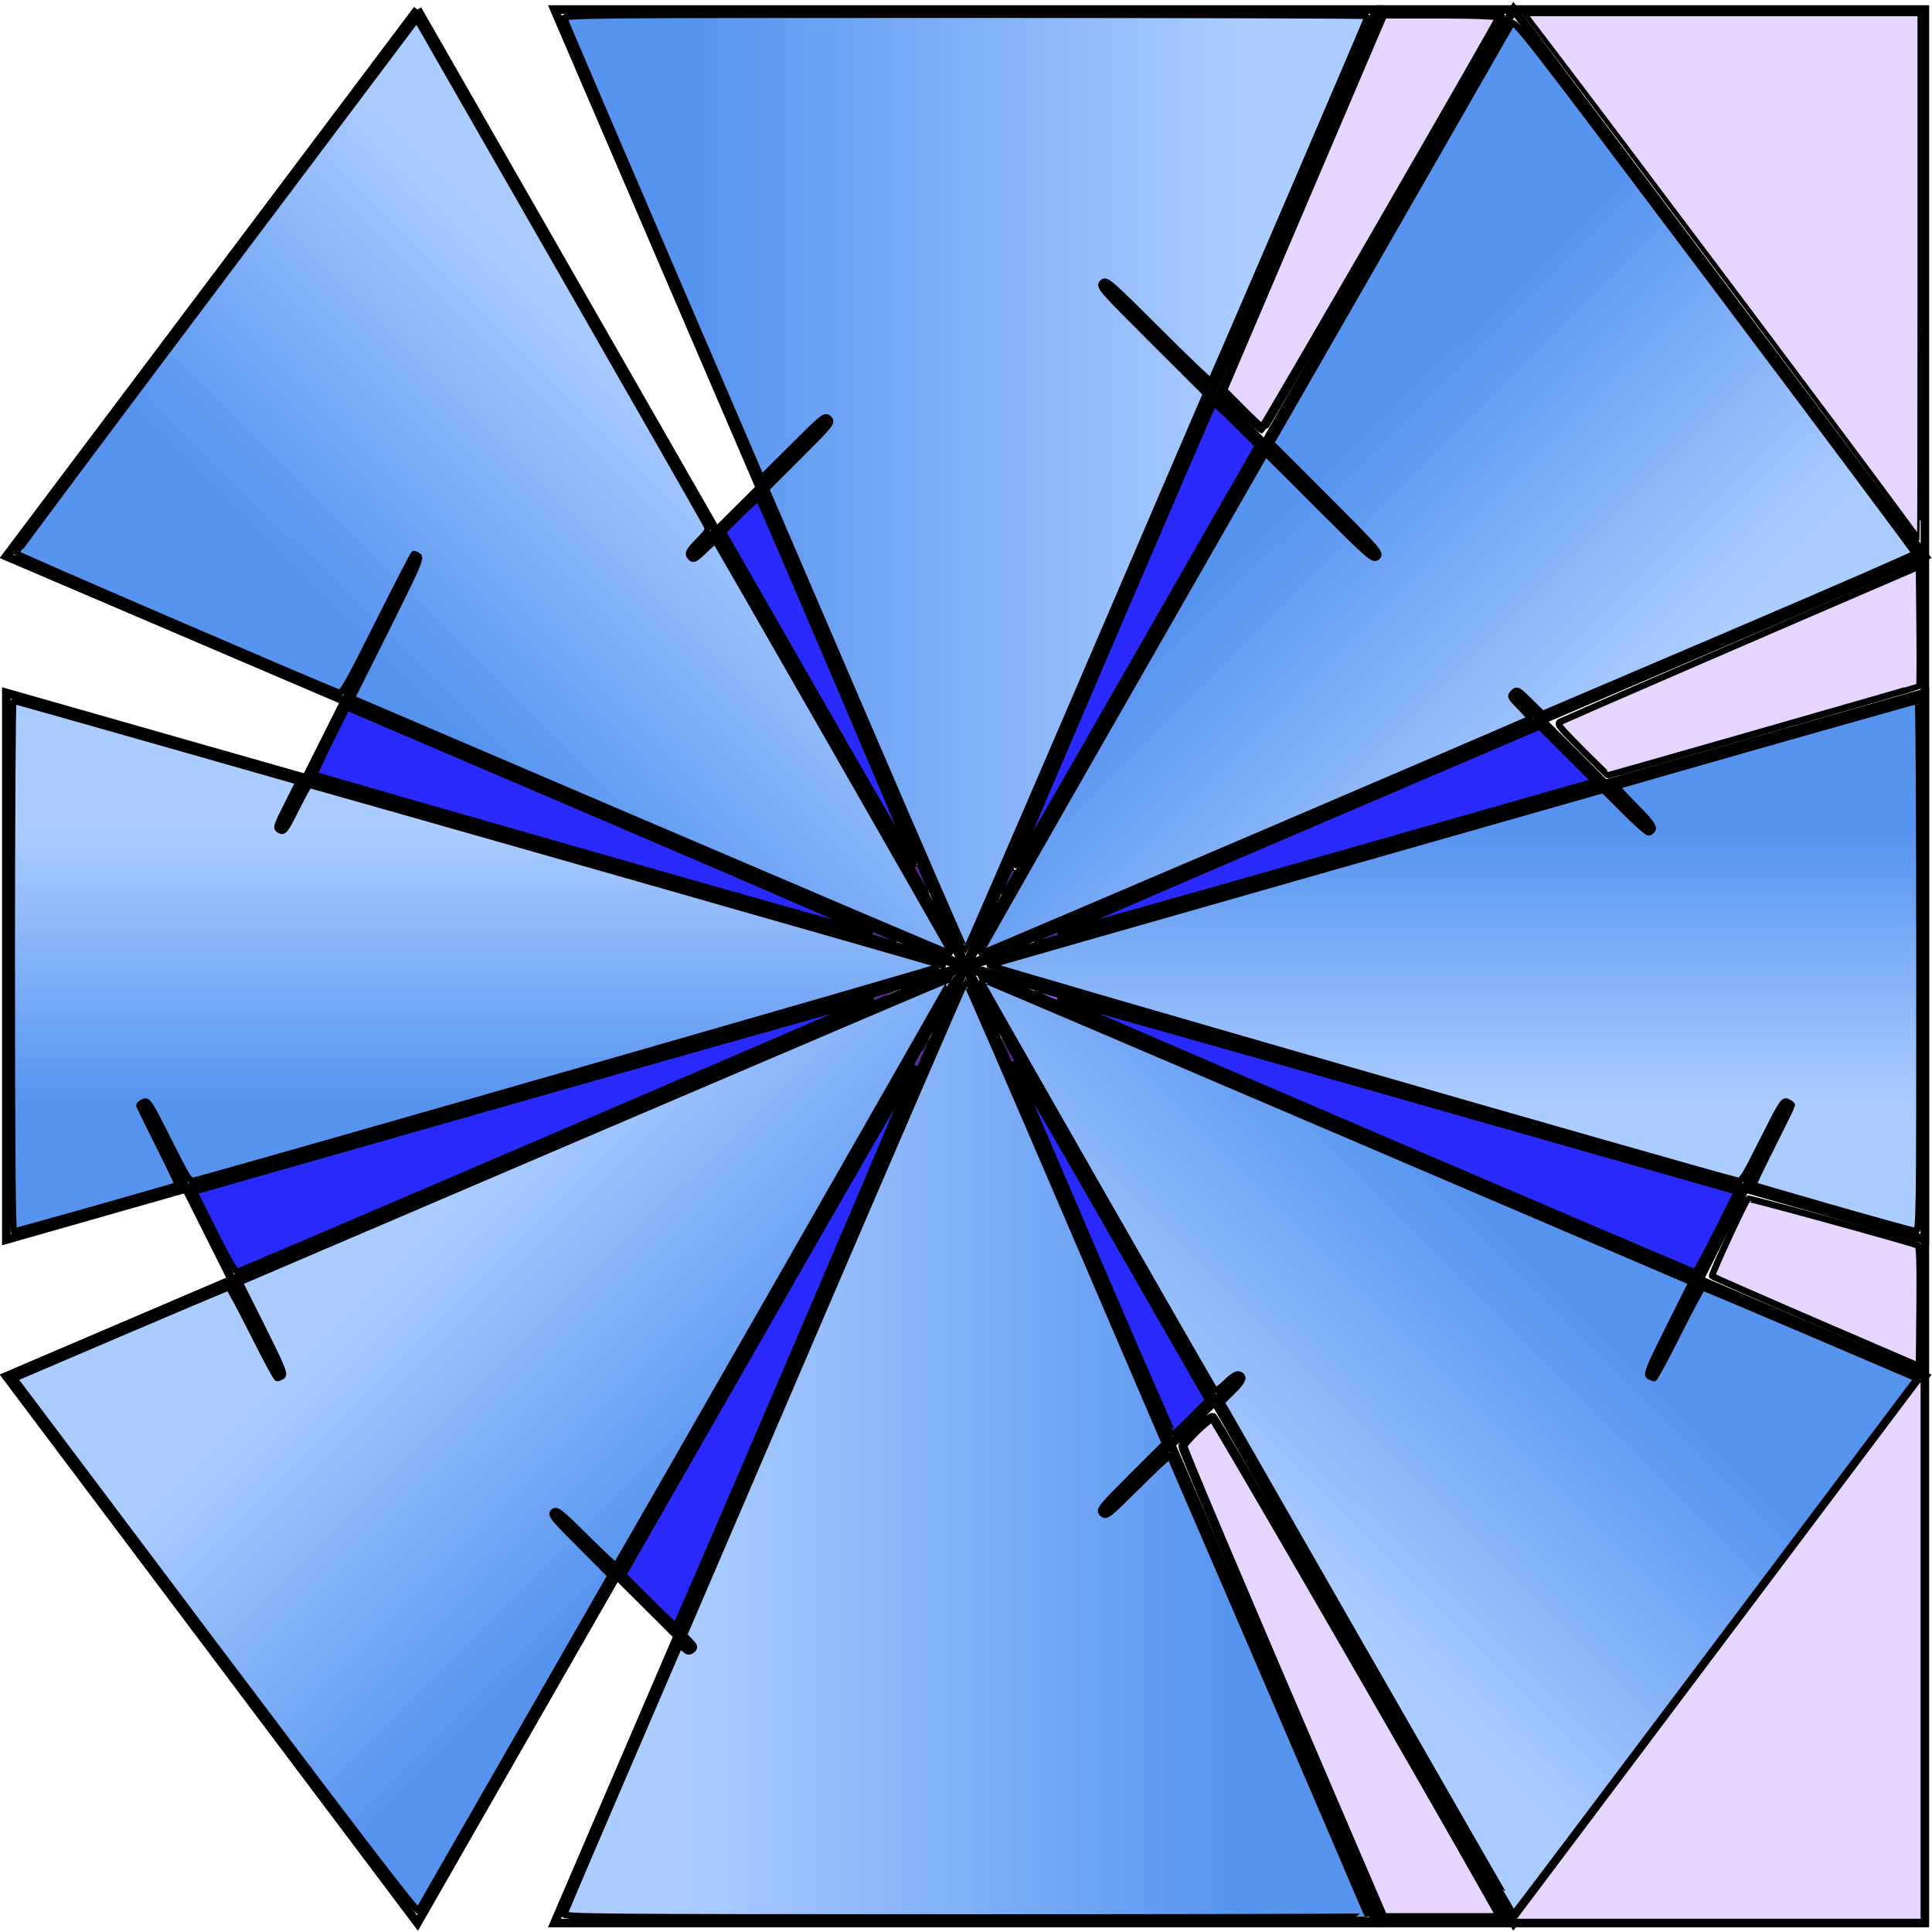 <?xml version="1.0" encoding="UTF-8" standalone="no"?>
<!-- Created with Inkscape (http://www.inkscape.org/) -->

<svg
   xmlns:dc="http://purl.org/dc/elements/1.1/"
   xmlns:cc="http://creativecommons.org/ns#"
   xmlns:rdf="http://www.w3.org/1999/02/22-rdf-syntax-ns#"
   xmlns:svg="http://www.w3.org/2000/svg"
   xmlns="http://www.w3.org/2000/svg"
   xmlns:xlink="http://www.w3.org/1999/xlink"
   xmlns:sodipodi="http://sodipodi.sourceforge.net/DTD/sodipodi-0.dtd"
   xmlns:inkscape="http://www.inkscape.org/namespaces/inkscape"
   width="128"
   height="128"
   id="svg3484"
   version="1.1"
   inkscape:version="0.48.4 r9939"
   sodipodi:docname="observatory.svg"
   inkscape:export-filename="E:\CS104 Backup\CS104\Project 2\observatory.png"
   inkscape:export-xdpi="90"
   inkscape:export-ydpi="90">
  <defs
     id="defs3486">
    <linearGradient
       id="linearGradient3775">
      <stop
         style="stop-color:#aaccff;stop-opacity:1;"
         offset="0"
         id="stop3777" />
      <stop
         style="stop-color:#5794f0;stop-opacity:1;"
         offset="1"
         id="stop3779" />
    </linearGradient>
    <linearGradient
       inkscape:collect="always"
       id="linearGradient3685">
      <stop
         style="stop-color:#fff6d5;stop-opacity:1;"
         offset="0"
         id="stop3687" />
      <stop
         style="stop-color:#fff6d5;stop-opacity:0;"
         offset="1"
         id="stop3689" />
    </linearGradient>
    <linearGradient
       inkscape:collect="always"
       id="linearGradient3677">
      <stop
         style="stop-color:#fff6d5;stop-opacity:1;"
         offset="0"
         id="stop3679" />
      <stop
         style="stop-color:#fff6d5;stop-opacity:0;"
         offset="1"
         id="stop3681" />
    </linearGradient>
    <linearGradient
       id="linearGradient3663">
      <stop
         style="stop-color:#ffffff;stop-opacity:1;"
         offset="0"
         id="stop3665" />
      <stop
         style="stop-color:#ddfcfb;stop-opacity:1;"
         offset="1"
         id="stop3667" />
    </linearGradient>
    <linearGradient
       id="linearGradient3496">
      <stop
         style="stop-color:#efeaea;stop-opacity:1;"
         offset="0"
         id="stop3498" />
      <stop
         style="stop-color:#e1e7fd;stop-opacity:1;"
         offset="1"
         id="stop3500" />
    </linearGradient>
    <radialGradient
       inkscape:collect="always"
       xlink:href="#linearGradient3496"
       id="radialGradient3502"
       cx="83.362"
       cy="51.681"
       fx="83.362"
       fy="51.681"
       r="113.5"
       gradientUnits="userSpaceOnUse"
       gradientTransform="matrix(0.987,1.551,-0.844,0.537,41.342,-77.012)" />
    <linearGradient
       inkscape:collect="always"
       xlink:href="#linearGradient3663"
       id="linearGradient3669"
       x1="128"
       y1="112"
       x2="128"
       y2="144"
       gradientUnits="userSpaceOnUse" />
    <linearGradient
       inkscape:collect="always"
       xlink:href="#linearGradient3677"
       id="linearGradient3683"
       x1="128"
       y1="64"
       x2="128"
       y2="80"
       gradientUnits="userSpaceOnUse" />
    <linearGradient
       inkscape:collect="always"
       xlink:href="#linearGradient3685"
       id="linearGradient3691"
       x1="128"
       y1="192"
       x2="128"
       y2="176"
       gradientUnits="userSpaceOnUse" />
    <linearGradient
       inkscape:collect="always"
       xlink:href="#linearGradient3775"
       id="linearGradient3781"
       x1="96"
       y1="208"
       x2="160"
       y2="208"
       gradientUnits="userSpaceOnUse"
       gradientTransform="matrix(0.567,0,0,0.566,-8.66,915.936)" />
    <linearGradient
       inkscape:collect="always"
       xlink:href="#linearGradient3775"
       id="linearGradient3783"
       x1="64"
       y1="160"
       x2="96"
       y2="192"
       gradientUnits="userSpaceOnUse"
       gradientTransform="matrix(0.567,0,0,0.566,-8.66,915.936)" />
    <linearGradient
       inkscape:collect="always"
       xlink:href="#linearGradient3775"
       id="linearGradient3793"
       x1="64"
       y1="112"
       x2="64"
       y2="144"
       gradientUnits="userSpaceOnUse"
       gradientTransform="matrix(0.567,0,0,0.566,-8.66,915.936)" />
    <linearGradient
       inkscape:collect="always"
       xlink:href="#linearGradient3775"
       id="linearGradient3825"
       x1="96"
       y1="64"
       x2="64"
       y2="96"
       gradientUnits="userSpaceOnUse"
       gradientTransform="matrix(0.567,0,0,0.566,-8.66,915.936)" />
    <linearGradient
       inkscape:collect="always"
       xlink:href="#linearGradient3775"
       id="linearGradient3833"
       x1="160"
       y1="48"
       x2="96"
       y2="48"
       gradientUnits="userSpaceOnUse"
       gradientTransform="matrix(0.567,0,0,0.566,-8.66,915.936)" />
    <linearGradient
       inkscape:collect="always"
       xlink:href="#linearGradient3775"
       id="linearGradient3835"
       x1="208"
       y1="96"
       x2="176"
       y2="64"
       gradientUnits="userSpaceOnUse"
       gradientTransform="matrix(0.567,0,0,0.566,-8.66,915.936)" />
    <linearGradient
       inkscape:collect="always"
       xlink:href="#linearGradient3775"
       id="linearGradient3843"
       x1="192"
       y1="144"
       x2="192"
       y2="112"
       gradientUnits="userSpaceOnUse"
       gradientTransform="matrix(0.567,0,0,0.566,-8.66,915.936)" />
    <linearGradient
       inkscape:collect="always"
       xlink:href="#linearGradient3775"
       id="linearGradient3851"
       x1="160"
       y1="192"
       x2="192"
       y2="160"
       gradientUnits="userSpaceOnUse"
       gradientTransform="matrix(0.567,0,0,0.566,-8.66,915.936)" />
  </defs>
  <sodipodi:namedview
     id="base"
     pagecolor="#ffffff"
     bordercolor="#666666"
     borderopacity="1.0"
     inkscape:pageopacity="0.0"
     inkscape:pageshadow="2"
     inkscape:zoom="3.959798"
     inkscape:cx="108.70019"
     inkscape:cy="62.377681"
     inkscape:document-units="px"
     inkscape:current-layer="layer1"
     showgrid="true"
     inkscape:window-width="1920"
     inkscape:window-height="1017"
     inkscape:window-x="-8"
     inkscape:window-y="-8"
     inkscape:window-maximized="1">
    <inkscape:grid
       type="xygrid"
       id="grid3492"
       empspacing="16"
       visible="true"
       enabled="true"
       snapvisiblegridlinesonly="true" />
  </sodipodi:namedview>
  <g
     inkscape:label="Layer 1"
     inkscape:groupmode="layer"
     id="layer1"
     transform="translate(0,-924.362)">
    <path
       style="fill:none;stroke:#000000;stroke-width:0.567px;stroke-linecap:butt;stroke-linejoin:miter;stroke-opacity:1"
       d="M 27.656,924.992 0.419,961.214 63.973,988.38 27.656,924.992"
       id="path3693"
       inkscape:connector-curvature="0"
       sodipodi:nodetypes="cccc" />
    <path
       style="fill:none;stroke:#000000;stroke-width:0.567px;stroke-linecap:butt;stroke-linejoin:miter;stroke-opacity:1"
       d="m 36.736,924.992 54.475,0 -27.237,63.388 z"
       id="path3695"
       inkscape:connector-curvature="0"
       sodipodi:nodetypes="cccc" />
    <path
       style="fill:none;stroke:#000000;stroke-width:0.567px;stroke-linecap:butt;stroke-linejoin:miter;stroke-opacity:1"
       d="m 63.973,988.38 36.317,-63.388 27.238,36.222 z"
       id="path3697"
       inkscape:connector-curvature="0" />
    <path
       style="fill:none;stroke:#000000;stroke-width:0.567px;stroke-linecap:butt;stroke-linejoin:miter;stroke-opacity:1"
       d="m 63.973,988.38 63.554,-18.111 0,36.222 z"
       id="path3699"
       inkscape:connector-curvature="0" />
    <path
       style="fill:none;stroke:#000000;stroke-width:0.567px;stroke-linecap:butt;stroke-linejoin:miter;stroke-opacity:1"
       d="m 63.973,988.38 63.554,27.166 -27.238,36.222 -36.317,-63.388 27.237,63.388 -54.475,0 L 63.973,988.38 27.656,1051.768 0.419,1015.546 63.973,988.38 0.419,1006.491 l 0,-36.222 63.554,18.111"
       id="path3701"
       inkscape:connector-curvature="0" />
    <path
       style="fill:none;stroke:#000000;stroke-width:0.567px;stroke-linecap:butt;stroke-linejoin:miter;stroke-opacity:1"
       d="m 9.498,997.435 9.079,18.111"
       id="path3703"
       inkscape:connector-curvature="0" />
    <path
       style="fill:none;stroke:#000000;stroke-width:0.567px;stroke-linecap:butt;stroke-linejoin:miter;stroke-opacity:1"
       d="m 36.736,1024.602 9.079,9.055"
       id="path3705"
       inkscape:connector-curvature="0" />
    <path
       style="fill:none;stroke:#000000;stroke-width:0.567px;stroke-linecap:butt;stroke-linejoin:miter;stroke-opacity:1"
       d="m 73.052,1024.602 9.079,-9.056"
       id="path3707"
       inkscape:connector-curvature="0" />
    <path
       style="fill:none;stroke:#000000;stroke-width:0.567px;stroke-linecap:butt;stroke-linejoin:miter;stroke-opacity:1"
       d="m 118.448,997.435 -9.079,18.111"
       id="path3709"
       inkscape:connector-curvature="0" />
    <path
       style="fill:none;stroke:#000000;stroke-width:0.567px;stroke-linecap:butt;stroke-linejoin:miter;stroke-opacity:1"
       d="m 109.369,979.325 -9.079,-9.056"
       id="path3711"
       inkscape:connector-curvature="0" />
    <path
       style="fill:none;stroke:#000000;stroke-width:0.567px;stroke-linecap:butt;stroke-linejoin:miter;stroke-opacity:1"
       d="M 91.211,961.214 73.052,943.103"
       id="path3713"
       inkscape:connector-curvature="0" />
    <path
       style="fill:none;stroke:#000000;stroke-width:0.567px;stroke-linecap:butt;stroke-linejoin:miter;stroke-opacity:1"
       d="m 45.815,961.214 9.079,-9.055"
       id="path3715"
       inkscape:connector-curvature="0" />
    <path
       style="fill:#aaccff;stroke:#000000;stroke-width:0.567px;stroke-linecap:butt;stroke-linejoin:miter;stroke-opacity:1"
       d="m 27.656,961.214 -9.079,18.111"
       id="path3717"
       inkscape:connector-curvature="0" />
    <path
       style="fill:url(#linearGradient3781);fill-opacity:1;stroke:#000000;stroke-width:0.429;stroke-miterlimit:4;stroke-opacity:1;stroke-dasharray:none"
       d="m 37.377,1051.17 c 0.179,-0.465 7.587,-17.712 7.633,-17.768 0.026,-0.033 0.175,0.057 0.332,0.198 0.237,0.213 0.323,0.226 0.508,0.072 0.198,-0.164 0.181,-0.229 -0.16,-0.583 l -0.383,-0.398 9.298,-21.659 c 5.114,-11.912 9.33,-21.659 9.369,-21.659 0.039,0 3.028,6.89 6.641,15.311 l 6.57,15.311 -2.196,2.193 c -2.085,2.083 -2.183,2.206 -1.947,2.442 0.236,0.236 0.353,0.144 2.32,-1.814 1.139,-1.134 2.102,-2.032 2.139,-1.994 0.074,0.073 13.126,30.419 13.126,30.517 0,0.033 -12.001,0.059 -26.67,0.059 -24.359,0 -26.662,-0.02 -26.582,-0.228 z"
       id="path3719"
       inkscape:connector-curvature="0" />
    <path
       style="fill:url(#linearGradient3851);fill-opacity:1;stroke:#000000;stroke-width:0.429;stroke-miterlimit:4;stroke-opacity:1;stroke-dasharray:none"
       d="m 90.61,1034.186 -9.691,-16.922 0.699,-0.687 c 0.732,-0.719 0.85,-1.006 0.473,-1.15 -0.147,-0.056 -0.447,0.131 -0.859,0.534 -0.383,0.375 -0.682,0.566 -0.756,0.484 -0.176,-0.196 -15.654,-27.259 -15.608,-27.29 0.021,-0.014 10.654,4.514 23.628,10.064 l 23.59,10.09 -1.521,3.04 c -1.272,2.541 -1.486,3.062 -1.306,3.176 0.118,0.075 0.263,0.136 0.322,0.138 0.059,0 0.785,-1.349 1.613,-2.999 0.828,-1.651 1.554,-3.002 1.613,-3.002 0.059,-2e-4 3.279,1.356 7.156,3.014 l 7.049,3.014 -13.319,17.711 c -7.325,9.741 -13.335,17.71 -13.354,17.709 -0.019,0 -4.396,-7.617 -9.726,-16.924 l 0,0 z"
       id="path3721"
       inkscape:connector-curvature="0" />
    <path
       style="fill:url(#linearGradient3843);fill-opacity:1;stroke:#000000;stroke-width:0.429;stroke-miterlimit:4;stroke-opacity:1;stroke-dasharray:none"
       d="m 121.439,1004.414 c -2.877,-0.827 -5.25,-1.521 -5.275,-1.542 -0.024,-0.022 0.54,-1.203 1.254,-2.626 0.714,-1.423 1.298,-2.617 1.298,-2.655 0,-0.037 -0.128,-0.136 -0.284,-0.22 -0.262,-0.141 -0.39,0.059 -1.65,2.57 -1.248,2.487 -1.393,2.714 -1.686,2.639 -3.268,-0.836 -49.697,-14.211 -49.545,-14.272 0.118,-0.049 9.319,-2.681 20.446,-5.852 l 20.231,-5.765 1.405,1.406 c 0.773,0.774 1.488,1.406 1.591,1.406 0.102,0 0.226,-0.102 0.274,-0.227 0.06,-0.157 -0.302,-0.617 -1.179,-1.496 -0.697,-0.698 -1.238,-1.293 -1.202,-1.321 0.08,-0.065 19.801,-5.674 19.948,-5.674 0.059,0 0.107,7.911 0.107,17.58 0,16.653 -0.013,17.579 -0.251,17.565 -0.138,-0.014 -2.605,-0.691 -5.481,-1.518 z"
       id="path3723"
       inkscape:connector-curvature="0" />
    <path
       style="fill:url(#linearGradient3835);fill-opacity:1;stroke:#000000;stroke-width:0.429;stroke-miterlimit:4;stroke-opacity:1;stroke-dasharray:none"
       d="m 64.978,987.402 c 3.81e-4,-0.059 4.245,-7.516 9.432,-16.571 l 9.431,-16.464 3.567,3.56 c 3.393,3.386 3.58,3.548 3.83,3.322 0.251,-0.227 0.095,-0.407 -3.385,-3.89 l -3.648,-3.652 7.876,-13.721 c 4.332,-7.547 7.958,-13.871 8.058,-14.054 0.172,-0.315 0.872,0.586 13.463,17.33 7.305,9.714 13.28,17.711 13.278,17.77 -0.002,0.059 -5.556,2.477 -12.343,5.373 l -12.34,5.265 -0.841,-0.83 c -0.794,-0.784 -0.854,-0.816 -1.087,-0.585 -0.232,0.232 -0.207,0.285 0.457,0.957 0.386,0.391 0.673,0.741 0.636,0.777 -0.084,0.084 -36.192,15.52 -36.304,15.52 -0.046,0 -0.083,-0.049 -0.083,-0.108 z"
       id="path3725"
       inkscape:connector-curvature="0" />
    <path
       style="fill:url(#linearGradient3833);fill-opacity:1;stroke:#000000;stroke-width:0.429;stroke-miterlimit:4;stroke-opacity:1;stroke-dasharray:none"
       d="m 57.325,972.06 -6.577,-15.306 2.203,-2.201 c 2.094,-2.092 2.191,-2.213 1.953,-2.45 -0.237,-0.237 -0.354,-0.145 -2.354,1.85 l -2.104,2.098 -6.493,-15.108 c -3.571,-8.309 -6.529,-15.22 -6.573,-15.358 -0.076,-0.238 1.254,-0.25 26.584,-0.25 14.665,0 26.664,0.037 26.664,0.083 0,0.114 -10.318,24.12 -10.404,24.205 -0.038,0.037 -1.613,-1.471 -3.5,-3.353 -3.263,-3.252 -3.444,-3.408 -3.682,-3.172 -0.237,0.237 -0.074,0.424 3.308,3.799 l 3.557,3.55 -7.931,18.459 c -4.362,10.152 -7.963,18.459 -8.003,18.459 -0.04,0 -3.032,-6.888 -6.649,-15.306 l 0,0 z"
       id="path3727"
       inkscape:connector-curvature="0" />
    <path
       style="fill:url(#linearGradient3825);fill-opacity:1;stroke:#000000;stroke-width:0.429;stroke-miterlimit:4;stroke-opacity:1;stroke-dasharray:none"
       d="m 43.023,979.059 -19.733,-8.441 2.322,-4.637 c 1.935,-3.863 2.286,-4.66 2.107,-4.773 -0.118,-0.075 -0.248,-0.137 -0.288,-0.138 -0.04,-10e-4 -1.119,2.086 -2.398,4.639 -2.042,4.076 -2.358,4.629 -2.596,4.538 -1.611,-0.616 -21.367,-9.135 -21.37,-9.215 -0.002,-0.059 5.971,-8.051 13.272,-17.761 l 13.275,-17.653 9.525,16.617 c 5.239,9.14 9.594,16.764 9.679,16.944 0.136,0.289 0.076,0.406 -0.517,1.005 -0.71,0.719 -0.774,0.866 -0.497,1.142 0.135,0.135 0.323,0.026 0.857,-0.499 0.376,-0.369 0.713,-0.642 0.75,-0.606 0.098,0.098 15.43,26.87 15.517,27.094 0.041,0.106 0.019,0.191 -0.049,0.188 -0.068,0 -9.003,-3.803 -19.856,-8.445 l 0,0 z"
       id="path3729"
       inkscape:connector-curvature="0" />
    <path
       style="fill:url(#linearGradient3793);fill-opacity:1;stroke:#000000;stroke-width:0.429;stroke-miterlimit:4;stroke-opacity:1;stroke-dasharray:none"
       d="m 0.778,988.367 c 0,-9.669 0.048,-17.58 0.107,-17.58 0.059,6e-5 4.34,1.206 9.513,2.68 l 9.405,2.68 -0.77,1.532 c -0.737,1.465 -0.758,1.538 -0.488,1.683 0.258,0.138 0.353,0.014 1.075,-1.425 0.436,-0.867 0.824,-1.576 0.863,-1.576 0.138,0 41.844,11.899 41.975,11.976 0.095,0.056 -46.965,13.57 -49.605,14.246 -0.293,0.075 -0.438,-0.152 -1.686,-2.639 -1.26,-2.51 -1.388,-2.71 -1.65,-2.57 -0.156,0.083 -0.284,0.182 -0.284,0.22 0,0.037 0.584,1.232 1.298,2.655 0.714,1.423 1.278,2.604 1.254,2.625 -0.075,0.065 -10.706,3.075 -10.861,3.075 -0.098,0 -0.146,-5.771 -0.146,-17.58 z"
       id="path3731"
       inkscape:connector-curvature="0" />
    <path
       style="fill:url(#linearGradient3783);fill-opacity:1;stroke:#000000;stroke-width:0.429;stroke-miterlimit:4;stroke-opacity:1;stroke-dasharray:none"
       d="m 14.275,1033.424 -13.336,-17.733 7.049,-3.014 c 3.877,-1.658 7.097,-3.014 7.156,-3.014 0.059,2e-4 0.785,1.351 1.613,3.002 0.828,1.651 1.554,3.001 1.613,2.999 0.059,0 0.204,-0.063 0.322,-0.138 0.18,-0.113 -0.035,-0.635 -1.306,-3.176 l -1.521,-3.04 23.59,-10.091 c 12.974,-5.55 23.607,-10.079 23.628,-10.064 0.035,0.024 -22.141,38.796 -22.272,38.939 -0.033,0.036 -0.924,-0.796 -1.98,-1.847 -1.691,-1.683 -1.949,-1.889 -2.154,-1.719 -0.207,0.171 -0.011,0.415 1.776,2.204 l 2.009,2.012 -6.31,11.005 c -3.471,6.053 -6.362,11.096 -6.425,11.207 -0.08,0.142 -4.045,-5.027 -13.45,-17.532 l 0,0 z"
       id="path3733"
       inkscape:connector-curvature="0" />
    <path
       style="fill:#2a2aff;fill-opacity:1;stroke:#000000;stroke-width:0.429;stroke-miterlimit:4;stroke-opacity:1;stroke-dasharray:none"
       d="m 72.393,1007.126 c -2.896,-6.741 -5.266,-12.32 -5.266,-12.399 5.1e-5,-0.079 2.907,4.932 6.461,11.133 l 6.461,11.276 -1.119,1.123 c -0.616,0.618 -1.153,1.123 -1.195,1.123 -0.042,0 -2.445,-5.515 -5.341,-12.256 z"
       id="path3735"
       inkscape:connector-curvature="0" />
    <path
       style="fill:#2a2aff;fill-opacity:1;stroke:#000000;stroke-width:0.429;stroke-miterlimit:4;stroke-opacity:1;stroke-dasharray:none"
       d="m 91.094,999.613 c -11.606,-4.967 -21.053,-9.047 -20.994,-9.066 0.059,-0.02 10.209,2.842 22.553,6.36 l 22.445,6.396 -1.345,2.68 c -0.74,1.474 -1.393,2.675 -1.452,2.67 -0.059,0 -9.603,-4.073 -21.209,-9.04 z"
       id="path3737"
       inkscape:connector-curvature="0" />
    <path
       style="fill:#2a2aff;fill-opacity:1;stroke:#000000;stroke-width:0.429;stroke-miterlimit:4;stroke-opacity:1;stroke-dasharray:none"
       d="m 85.963,979.351 16.041,-6.862 1.833,1.824 1.833,1.824 -17.66,5.038 c -9.713,2.771 -17.756,5.038 -17.875,5.038 -0.118,0 7.004,-3.088 15.826,-6.862 z"
       id="path3739"
       inkscape:connector-curvature="0" />
    <path
       style="fill:#2a2aff;fill-opacity:1;stroke:#000000;stroke-width:0.429;stroke-miterlimit:4;stroke-opacity:1;stroke-dasharray:none"
       d="m 67.313,981.578 c 0.069,-0.295 12.985,-30.392 13.092,-30.509 0.033,-0.036 0.708,0.581 1.501,1.372 l 1.441,1.437 -7.766,13.564 c -8.006,13.983 -8.382,14.626 -8.267,14.136 z"
       id="path3741"
       inkscape:connector-curvature="0" />
    <path
       style="fill:#2a2aff;fill-opacity:1;stroke:#000000;stroke-width:0.429;stroke-miterlimit:4;stroke-opacity:1;stroke-dasharray:none"
       d="m 54.239,970.695 -6.353,-11.088 1.16,-1.157 c 0.638,-0.636 1.184,-1.128 1.213,-1.092 0.155,0.19 10.446,24.312 10.393,24.364 -0.034,0.034 -2.92,-4.928 -6.414,-11.027 z"
       id="path3743"
       inkscape:connector-curvature="0" />
    <path
       style="fill:#2a2aff;fill-opacity:1;stroke:#000000;stroke-width:0.429;stroke-miterlimit:4;stroke-opacity:1;stroke-dasharray:none"
       d="m 39.183,980.974 c -10.049,-2.871 -18.301,-5.247 -18.337,-5.28 -0.036,-0.033 0.43,-1.053 1.037,-2.266 l 1.103,-2.206 0.826,0.356 c 0.454,0.196 8.339,3.569 17.521,7.496 9.182,3.927 16.566,7.136 16.408,7.13 -0.158,0 -8.509,-2.359 -18.558,-5.23 z"
       id="path3745"
       inkscape:connector-curvature="0" />
    <path
       style="fill:#2a2aff;fill-opacity:1;stroke:#000000;stroke-width:0.429;stroke-miterlimit:4;stroke-opacity:1;stroke-dasharray:none"
       d="m 14.201,1005.995 -1.351,-2.692 22.445,-6.396 c 12.345,-3.518 22.494,-6.38 22.553,-6.36 0.08,0.027 -40.775,17.559 -42.081,18.059 -0.163,0.062 -0.544,-0.574 -1.566,-2.61 z"
       id="path3747"
       inkscape:connector-curvature="0" />
    <path
       style="fill:#2a2aff;fill-opacity:1;stroke:#000000;stroke-width:0.429;stroke-miterlimit:4;stroke-opacity:1;stroke-dasharray:none"
       d="m 42.989,1030.396 -1.706,-1.706 9.661,-16.864 c 5.313,-9.275 9.684,-16.84 9.713,-16.811 0.068,0.067 -15.789,37.081 -15.887,37.084 -0.041,0 -0.842,-0.765 -1.78,-1.704 z"
       id="path3749"
       inkscape:connector-curvature="0" />
    <path
       style="fill:#5a2ca0;fill-opacity:1;stroke:#000000;stroke-width:0.054;stroke-miterlimit:4;stroke-opacity:1;stroke-dasharray:none"
       d="m 67.013,994.714 c -0.053,-0.102 -0.686,-1.597 -0.679,-1.604 0.006,0 0.862,1.466 0.887,1.528 0.003,0 -0.04,0.033 -0.094,0.059 -0.091,0.044 -0.1,0.046 -0.114,0.017 l 0,0 z"
       id="path3751"
       inkscape:connector-curvature="0" />
    <path
       style="fill:#5a2ca0;fill-opacity:1;stroke:#000000;stroke-width:0.054;stroke-miterlimit:4;stroke-opacity:1;stroke-dasharray:none"
       d="m 60.674,994.992 c -0.059,-0.03 -0.11,-0.056 -0.113,-0.059 -0.003,0 0.234,-0.424 0.527,-0.935 0.293,-0.512 0.537,-0.927 0.541,-0.923 0.008,0.014 -0.816,1.938 -0.836,1.959 -0.006,0 -0.06,-0.014 -0.119,-0.043 z"
       id="path3755"
       inkscape:connector-curvature="0" />
    <path
       style="fill:#5a2ca0;fill-opacity:1;stroke:#000000;stroke-width:0.054;stroke-miterlimit:4;stroke-opacity:1;stroke-dasharray:none"
       d="m 57.874,990.545 c -0.022,-0.06 -0.038,-0.112 -0.035,-0.113 0.017,-0.014 1.668,-0.474 1.673,-0.468 0.005,0 -1.436,0.629 -1.586,0.687 -0.007,0 -0.03,-0.044 -0.052,-0.106 z"
       id="path3757"
       inkscape:connector-curvature="0" />
    <path
       style="fill:#5a2ca0;fill-opacity:1;stroke:#000000;stroke-width:0.076;stroke-miterlimit:4;stroke-opacity:1;stroke-dasharray:none"
       d="m 58.535,986.529 c -0.422,-0.122 -0.773,-0.227 -0.779,-0.233 -0.022,-0.021 0.073,-0.224 0.1,-0.213 0.198,0.08 1.524,0.654 1.532,0.662 0.034,0.033 -0.161,-0.016 -0.853,-0.216 l 0,0 z"
       id="path3761"
       inkscape:connector-curvature="0" />
    <path
       style="fill:#5a2ca0;fill-opacity:1;stroke:#000000;stroke-width:0.076;stroke-miterlimit:4;stroke-opacity:1;stroke-dasharray:none"
       d="m 61.055,982.7 c -0.274,-0.479 -0.499,-0.876 -0.499,-0.883 0,-0.027 0.21,-0.118 0.227,-0.098 0.032,0.037 0.793,1.829 0.782,1.84 -0.006,0 -0.236,-0.381 -0.51,-0.86 z"
       id="path3763"
       inkscape:connector-curvature="0" />
    <path
       style="fill:#5a2ca0;fill-opacity:1;stroke:#000000;stroke-width:0.076;stroke-miterlimit:4;stroke-opacity:1;stroke-dasharray:none"
       d="m 66.358,983.592 c 0,-0.014 0.169,-0.41 0.376,-0.892 l 0.376,-0.876 0.029,0.116 c 0.031,0.121 0.049,0.136 0.099,0.086 0.017,-0.016 0.03,-0.021 0.03,-0.014 0,0.023 -0.855,1.528 -0.89,1.567 -0.012,0.014 -0.022,0.017 -0.022,0.014 z"
       id="path3765"
       inkscape:connector-curvature="0" />
    <path
       style="fill:#5a2ca0;fill-opacity:1;stroke:#000000;stroke-width:0.076;stroke-miterlimit:4;stroke-opacity:1;stroke-dasharray:none"
       d="m 68.564,986.744 c 0.009,-0.014 0.991,-0.433 1.41,-0.609 0.082,-0.034 0.083,-0.034 0.12,0.056 0.021,0.05 0.038,0.099 0.038,0.109 0,0.016 -1.499,0.455 -1.556,0.455 -0.013,0 -0.018,0 -0.012,-0.014 z"
       id="path3767"
       inkscape:connector-curvature="0" />
    <path
       style="fill:#9955ff;fill-opacity:1;stroke:#000000;stroke-width:0.076;stroke-miterlimit:4;stroke-opacity:1;stroke-dasharray:none"
       d="m 69.253,990.322 c -0.407,-0.175 -0.735,-0.323 -0.73,-0.328 0.007,0 1.553,0.421 1.578,0.437 0.015,0.014 -0.063,0.2 -0.084,0.204 -0.013,0 -0.356,-0.138 -0.763,-0.314 z"
       id="path3769"
       inkscape:connector-curvature="0" />
    <path
       style="fill:none;stroke:#000000;stroke-width:0.567px;stroke-linecap:butt;stroke-linejoin:miter;stroke-opacity:1"
       d="m 100.29,924.992 27.238,0 0,36.222"
       id="path3943"
       inkscape:connector-curvature="0" />
    <path
       style="fill:#e5d5ff;stroke:#000000;stroke-width:0.567px;stroke-linecap:butt;stroke-linejoin:miter;stroke-opacity:1"
       d="m 127.527,1015.546 0,36.222 -27.238,0"
       id="path3945"
       inkscape:connector-curvature="0" />
    <path
       style="fill:#e5d5ff;fill-opacity:1;stroke:#000000;stroke-width:0.304;stroke-miterlimit:4;stroke-opacity:1;stroke-dasharray:none"
       d="m 126.231,958.814 c -2.924,-4.004 -19.098,-25.557 -23.853,-31.785 l -1.331,-1.743 13.072,0 13.072,0 0,17.383 c 0,9.561 -0.013,17.383 -0.028,17.383 -0.015,0 -0.435,-0.557 -0.932,-1.238 l 0,0 z"
       id="path3947"
       inkscape:connector-curvature="0" />
    <path
       style="fill:none;stroke:#000000;stroke-width:0.567px;stroke-linecap:butt;stroke-linejoin:miter;stroke-opacity:1"
       d="m 91.211,924.992 9.079,0"
       id="path3949"
       inkscape:connector-curvature="0" />
    <path
       style="fill:none;stroke:#000000;stroke-width:0.567px;stroke-linecap:butt;stroke-linejoin:miter;stroke-opacity:1"
       d="m 91.211,1051.768 9.079,0"
       id="path3951"
       inkscape:connector-curvature="0" />
    <path
       style="fill:#e5d5ff;fill-opacity:1;stroke:#000000;stroke-width:0.607;stroke-miterlimit:4;stroke-opacity:1;stroke-dasharray:none"
       d="m 88.924,1045.097 c -6.843,-15.933 -10.555,-24.696 -10.555,-24.92 0,-0.261 1.71,-1.916 1.971,-1.907 0.121,0 14.098,24.186 18.361,31.766 l 0.775,1.379 -3.92,0 -3.92,0 -2.713,-6.317 z"
       id="path3953"
       inkscape:connector-curvature="0" />
    <path
       style="fill:#e5d5ff;fill-opacity:1;stroke:#000000;stroke-width:0.607;stroke-miterlimit:4;stroke-opacity:1;stroke-dasharray:none"
       d="m 82.258,951.499 -1.267,-1.275 4.173,-9.792 c 2.295,-5.385 4.689,-10.997 5.319,-12.47 l 1.145,-2.678 3.925,0 c 2.197,0 3.895,0.079 3.858,0.179 -0.184,0.488 -15.675,27.311 -15.773,27.311 -0.062,0 -0.684,-0.574 -1.381,-1.275 z"
       id="path3955"
       inkscape:connector-curvature="0" />
    <path
       style="fill:none;stroke:#000000;stroke-width:0.567px;stroke-linecap:butt;stroke-linejoin:miter;stroke-opacity:1"
       d="m 127.527,961.214 0,54.333"
       id="path3957"
       inkscape:connector-curvature="0" />
    <path
       style="fill:#e5d5ff;fill-opacity:1;stroke:#000000;stroke-width:0.429;stroke-miterlimit:4;stroke-opacity:1;stroke-dasharray:none"
       d="m 104.8,974.023 c -1.505,-1.505 -1.669,-1.716 -1.431,-1.84 0.267,-0.139 12.665,-5.511 19.973,-8.655 l 3.798,-1.633 0.038,3.935 c 0.021,2.164 0.014,3.959 -0.016,3.989 -0.046,0.046 -20.508,5.906 -20.622,5.906 -0.022,0 -0.805,-0.765 -1.74,-1.7 z"
       id="path3959"
       inkscape:connector-curvature="0" />
    <path
       style="fill:#e5d5ff;fill-opacity:1;stroke:#000000;stroke-width:0.429;stroke-miterlimit:4;stroke-opacity:1;stroke-dasharray:none"
       d="m 120.334,1011.936 c -3.744,-1.613 -6.849,-2.977 -6.901,-3.029 -0.074,-0.076 2.168,-4.927 2.369,-5.128 0.061,-0.062 11.027,2.956 11.255,3.097 0.112,0.069 0.148,1.271 0.121,4.046 l -0.038,3.949 -6.807,-2.934 z"
       id="path3961"
       inkscape:connector-curvature="0" />
  </g>
</svg>
